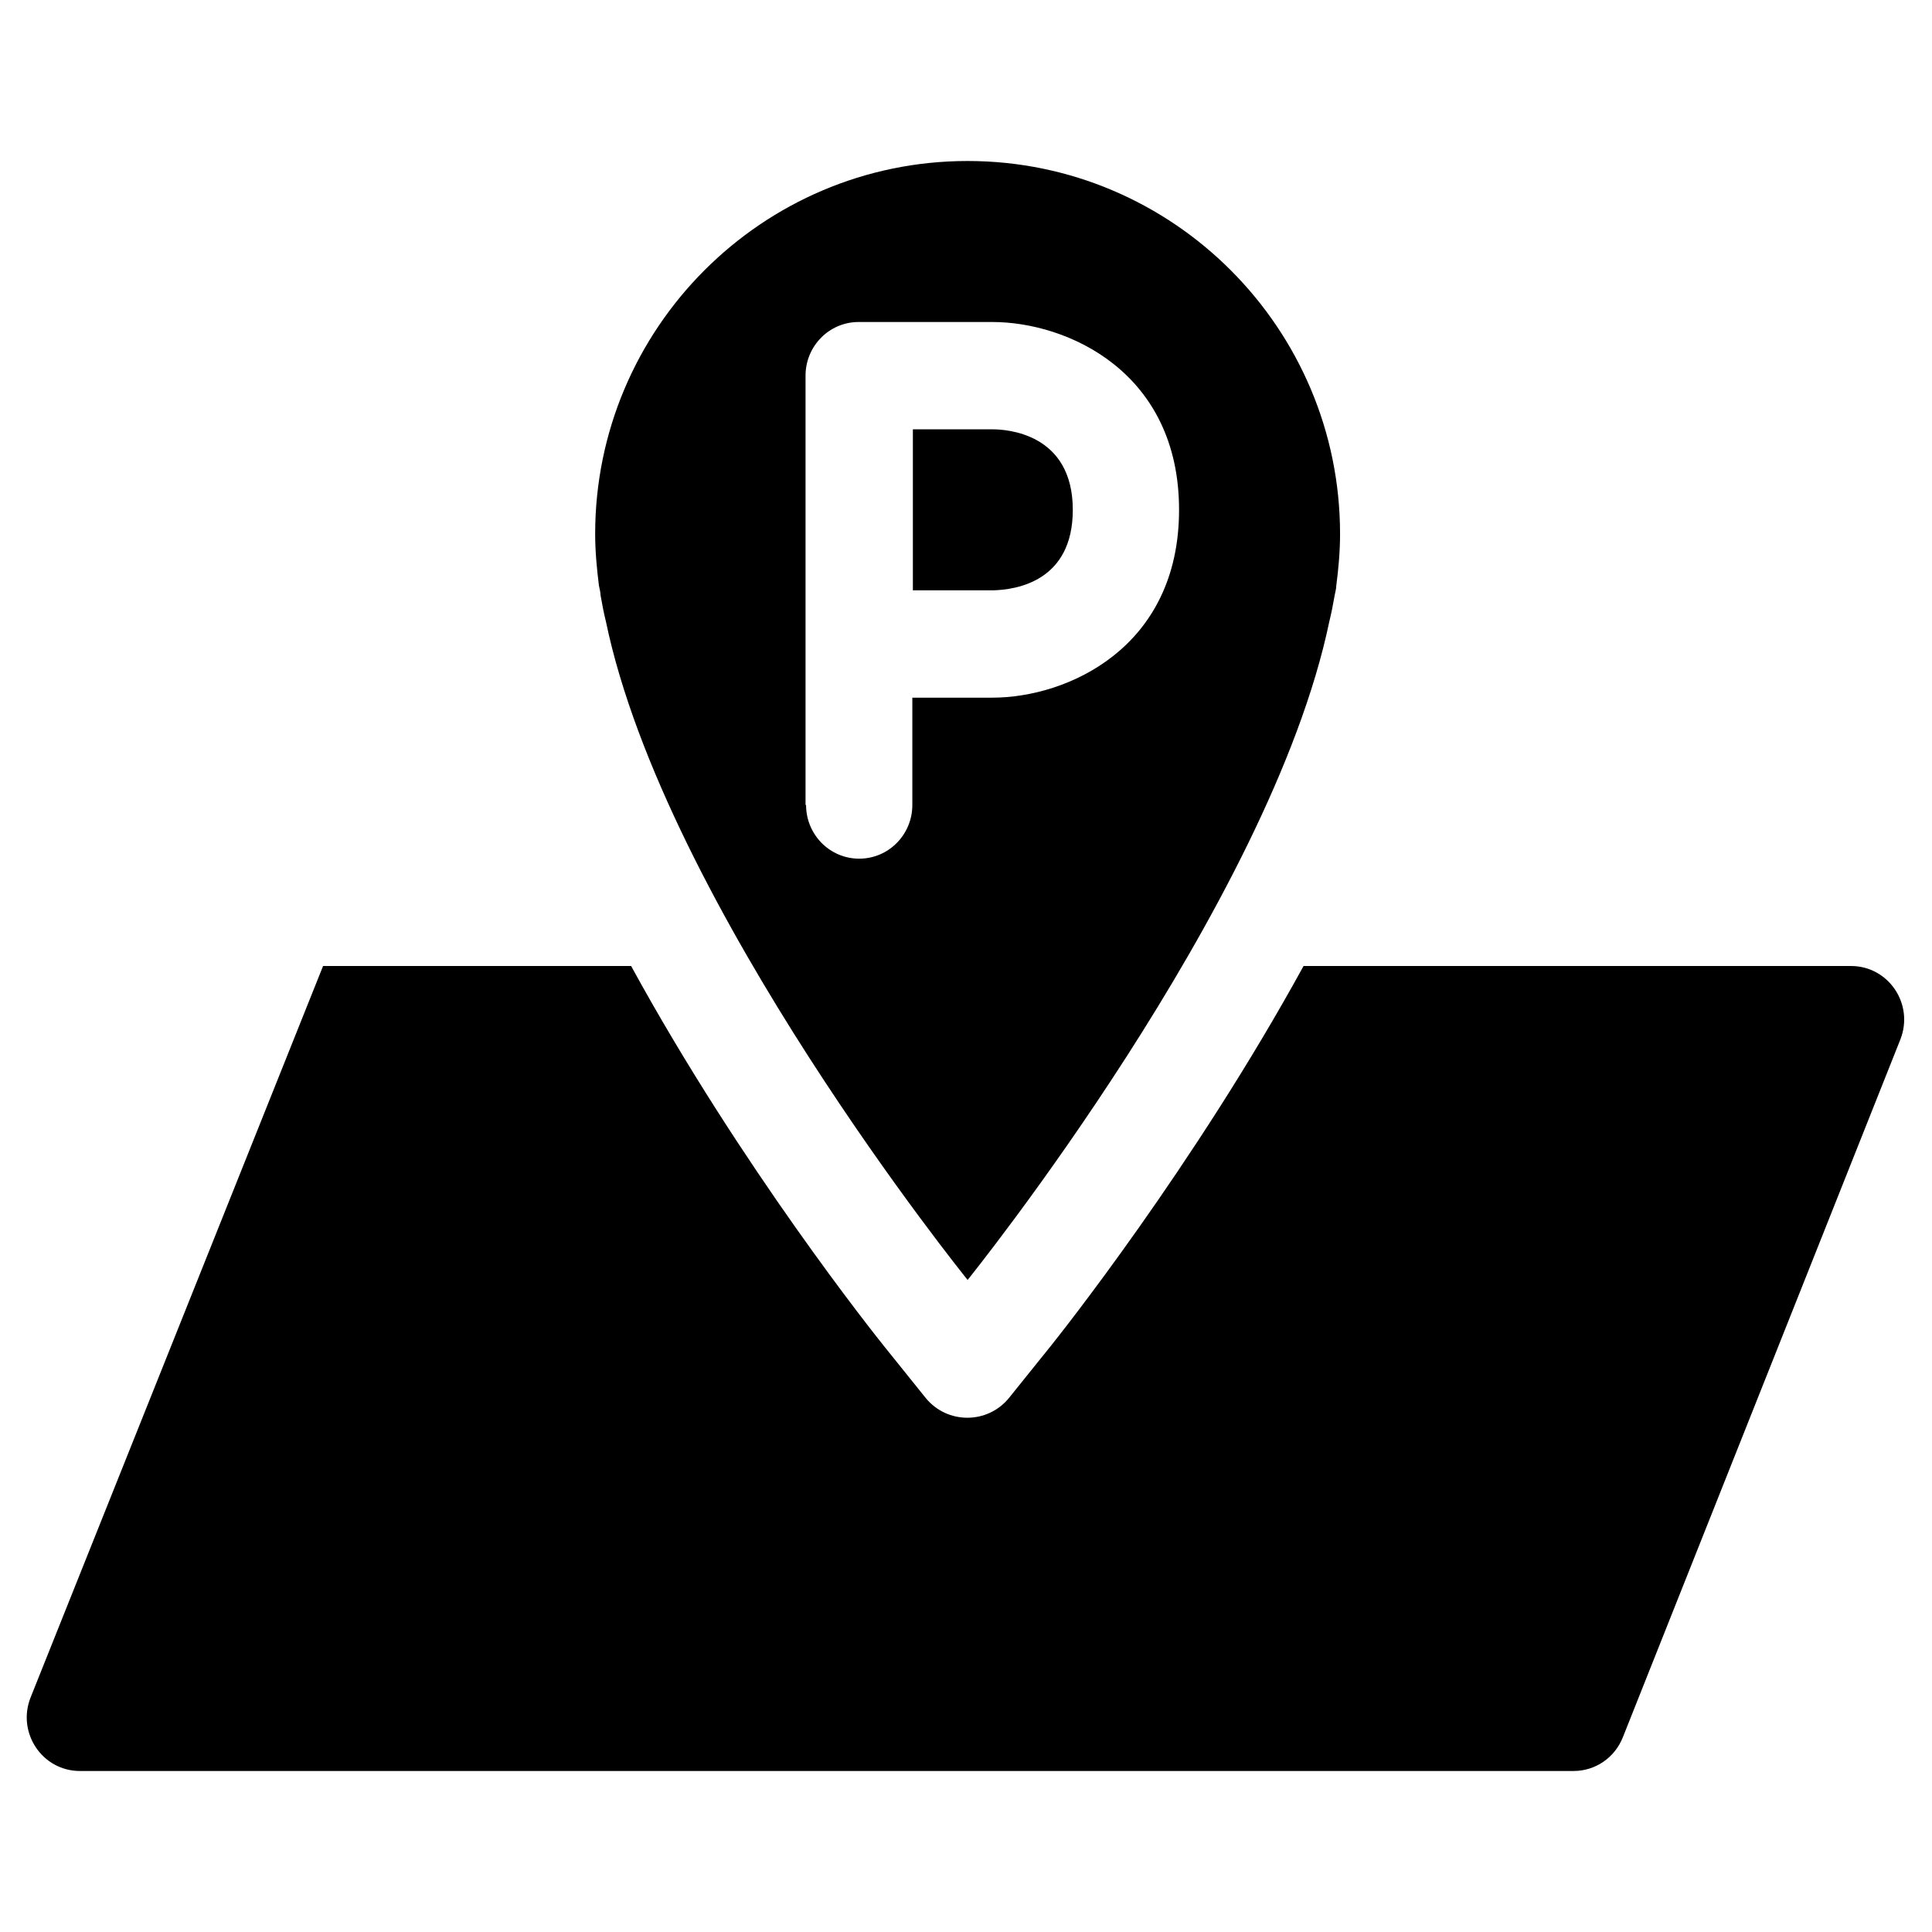 <?xml version="1.0" encoding="UTF-8"?><svg id="Layer_1" xmlns="http://www.w3.org/2000/svg" width="36" height="36" viewBox="0 0 36 36"><path d="m18.5,11h-1.49v-3h1.49c.25,0,1.49.07,1.49,1.5,0,1.33-1.05,1.49-1.49,1.5Zm-7.34-.09c-.04-.32-.07-.64-.07-.96,0-3.83,3.11-6.95,6.94-6.95s6.94,3.12,6.94,6.95c0,.33-.03.65-.07.96,0,.06-.02.12-.03.18-.03.17-.06.33-.1.49-1.1,5.28-6.74,12.27-6.74,12.27,0,0-5.64-6.98-6.74-12.27-.04-.16-.07-.32-.1-.49,0-.06-.02-.12-.03-.18Zm3.86,4.09c0,.55.44,1,.99,1s.99-.45.99-1v-2h1.49c1.4,0,3.48-.93,3.48-3.5s-2.08-3.5-3.48-3.5h-2.49c-.55,0-.99.45-.99,1v8Zm9.27,3c-2.05,3.74-4.55,6.88-4.71,7.08l-.78.97c-.4.49-1.15.49-1.55,0l-.78-.97c-.16-.2-2.66-3.33-4.71-7.08h-5.74L.57,31.63c-.26.66.22,1.37.92,1.37h27.83c.41,0,.77-.25.92-.63l5.17-13c.26-.66-.22-1.37-.92-1.37h-10.22Z"/></svg>